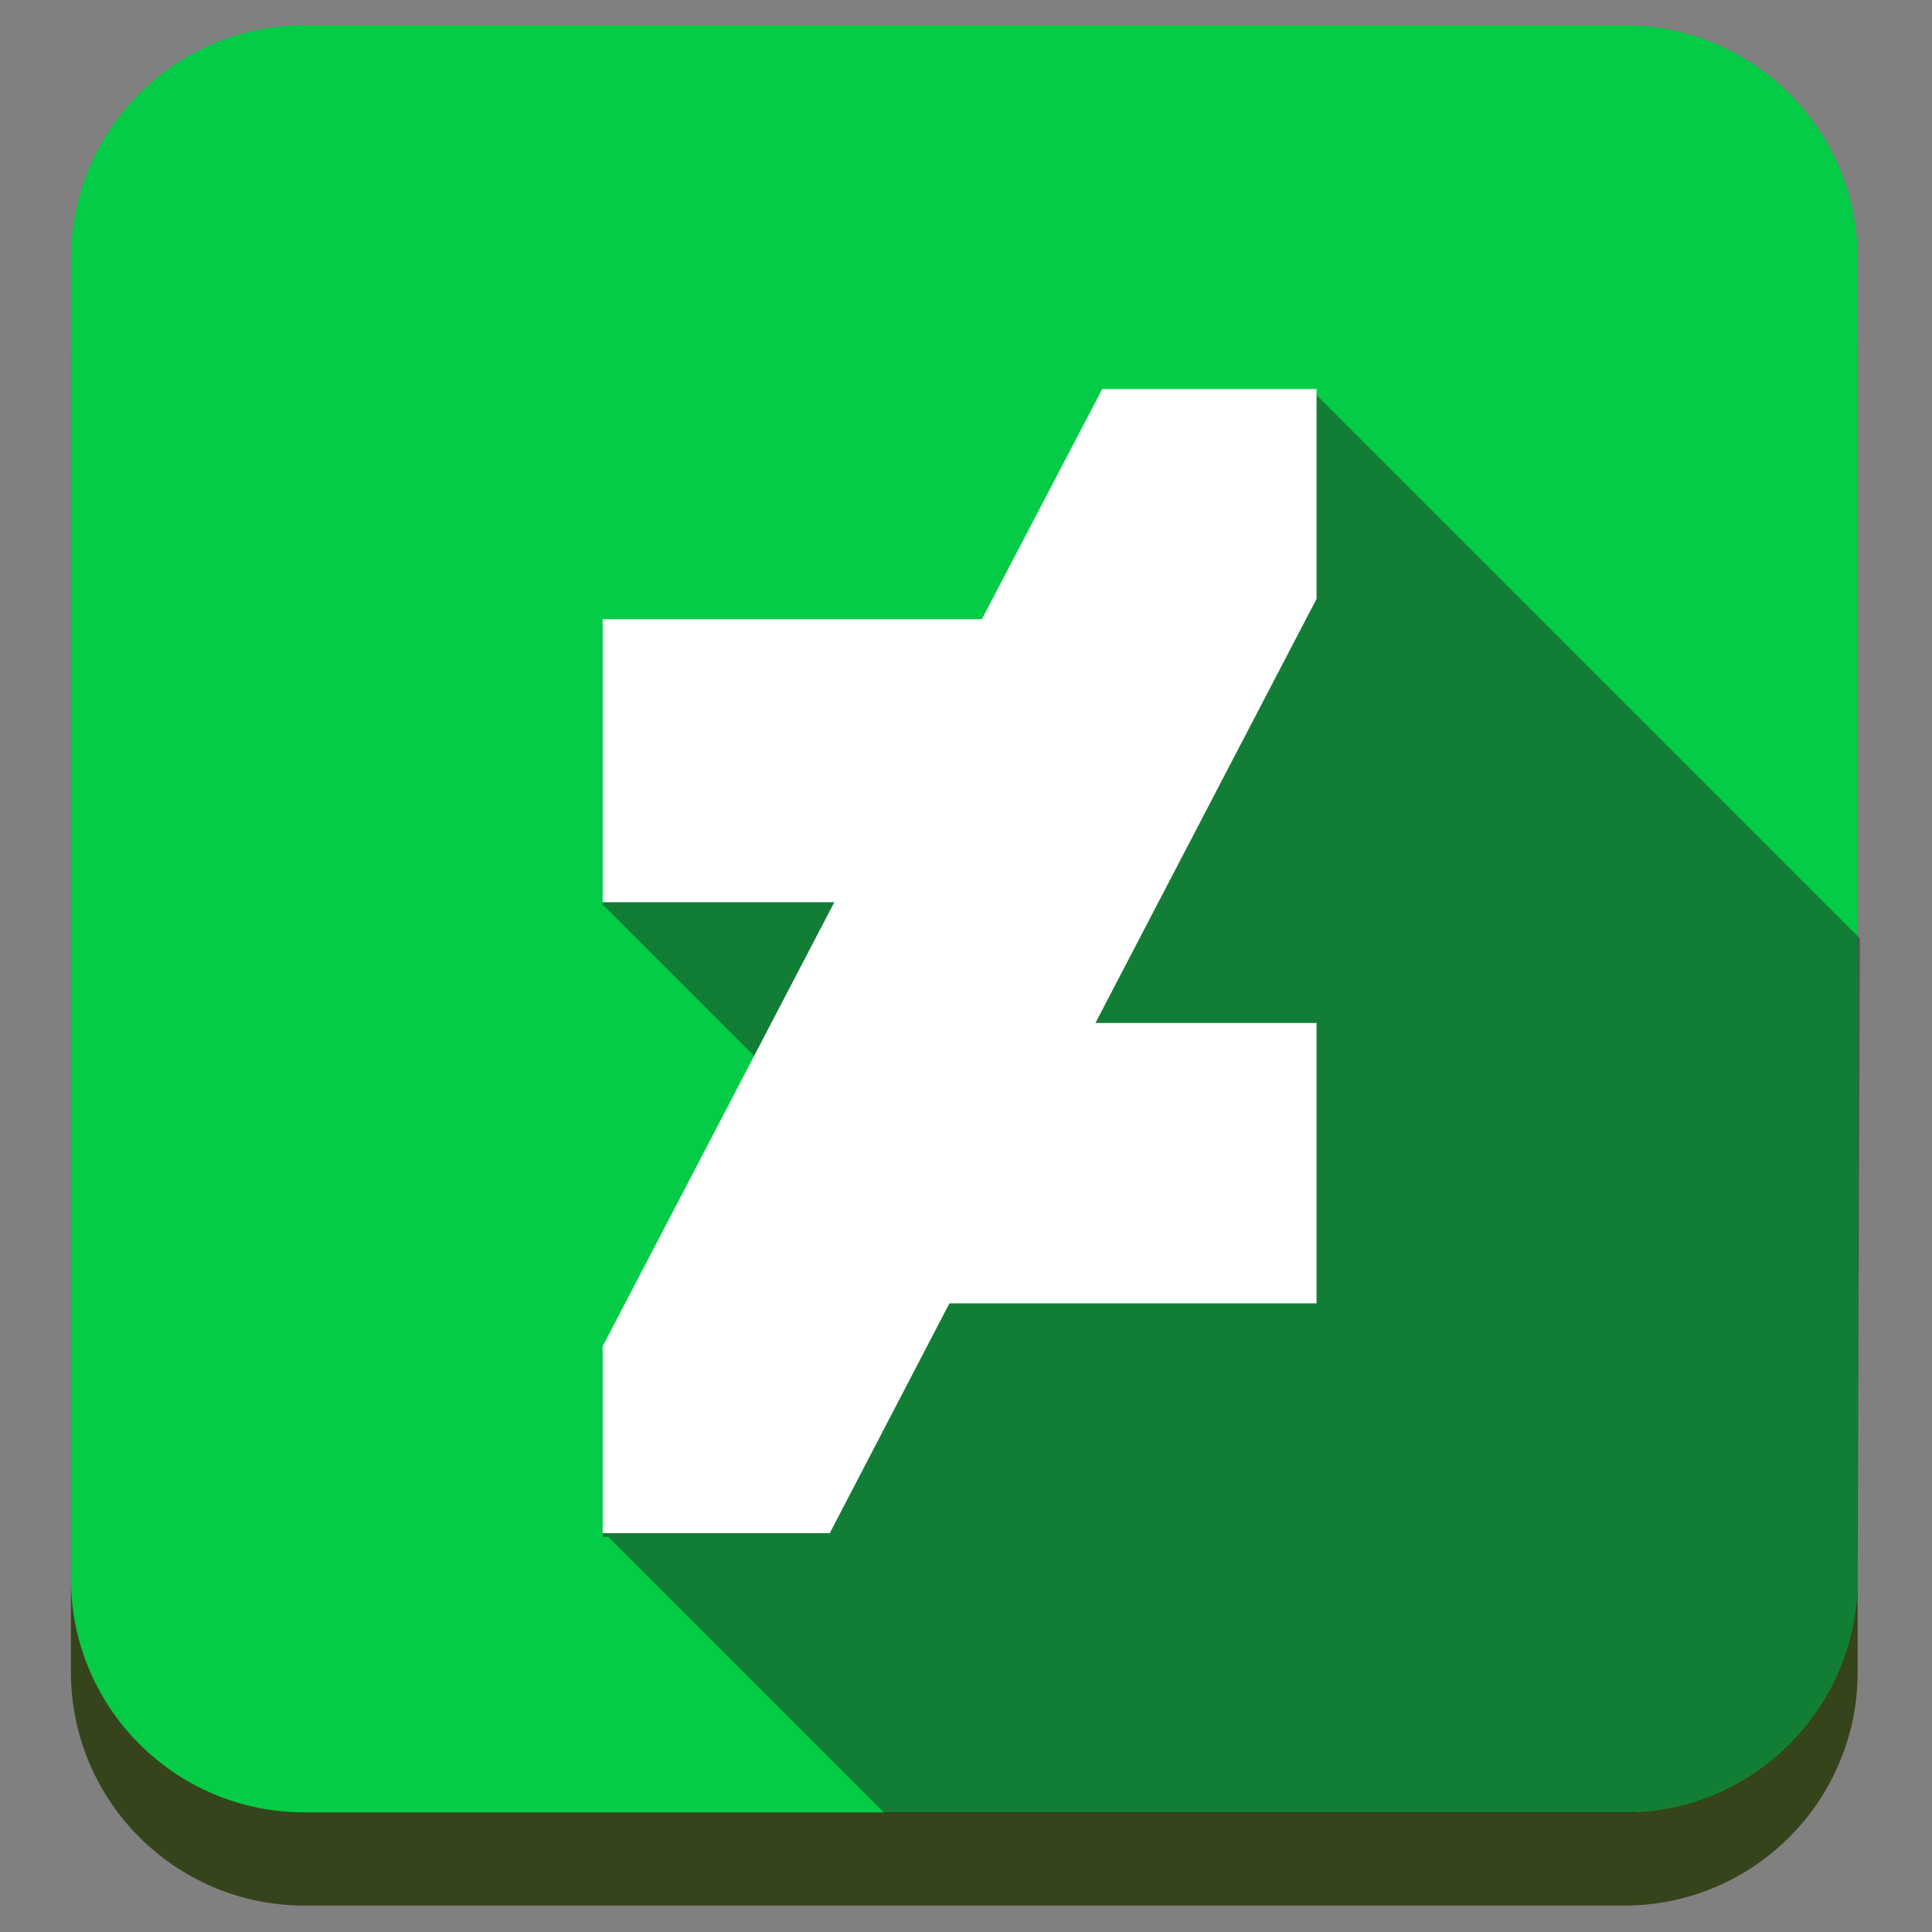 <?xml version="1.0" ?><svg style="enable-background:new 0 0 512 512;" version="1.1" viewBox="0 0 512 512" xml:space="preserve" xmlns="http://www.w3.org/2000/svg" xmlns:xlink="http://www.w3.org/1999/xlink"><rect x="0" y="0" width="512" height="512" fill="#808080" stroke="none"/><style type="text/css">
	.st0{fill:#35441A;}
	.st1{fill:#05CC47;}
	.st2{opacity:0.45;fill:#231F20;}
	.st3{fill:#FFFFFF;}
</style><g id="Edges"/><g id="Background_Bottom"><g><path class="st0" d="M492.3,443.1c0,34.2-27.7,61.9-61.9,61.9H80.7c-34.2,0-61.9-27.7-61.9-61.9V93.4c0-34.2,27.7-61.9,61.9-61.9    h349.7c34.2,0,61.9,27.7,61.9,61.9V443.1z"/></g></g><g id="Background"><path class="st1" d="M492.3,418.4c0,34.2-27.7,61.9-61.9,61.9H80.7c-34.2,0-61.9-27.7-61.9-61.9V68.6c0-34.2,27.7-61.9,61.9-61.9   h349.7c34.2,0,61.9,27.7,61.9,61.9V418.4z"/></g><g id="Shadow"><path class="st2" d="M492.9,248.7l-144-144v-0.6h-56.8l-31.9,61H159.7v75h0.4l40.1,40.1l-40.5,77.6v49.5h1.5l73.2,73.2h198.9v-0.3   c32.8-1.5,59-28.6,59-61.8C492.3,409.6,492.9,248.7,492.9,248.7z"/></g><g id="Symbol"><polygon class="st3" id="da" points="348.9,158.7 290.3,271.1 348.9,271.1 348.9,345.4 251.6,345.4 219.9,406.3 159.7,406.3    159.7,356.8 221.1,239.1 159.7,239.1 159.7,164.1 260.2,164.1 292.1,103.1 348.9,103.1  "/></g></svg>
